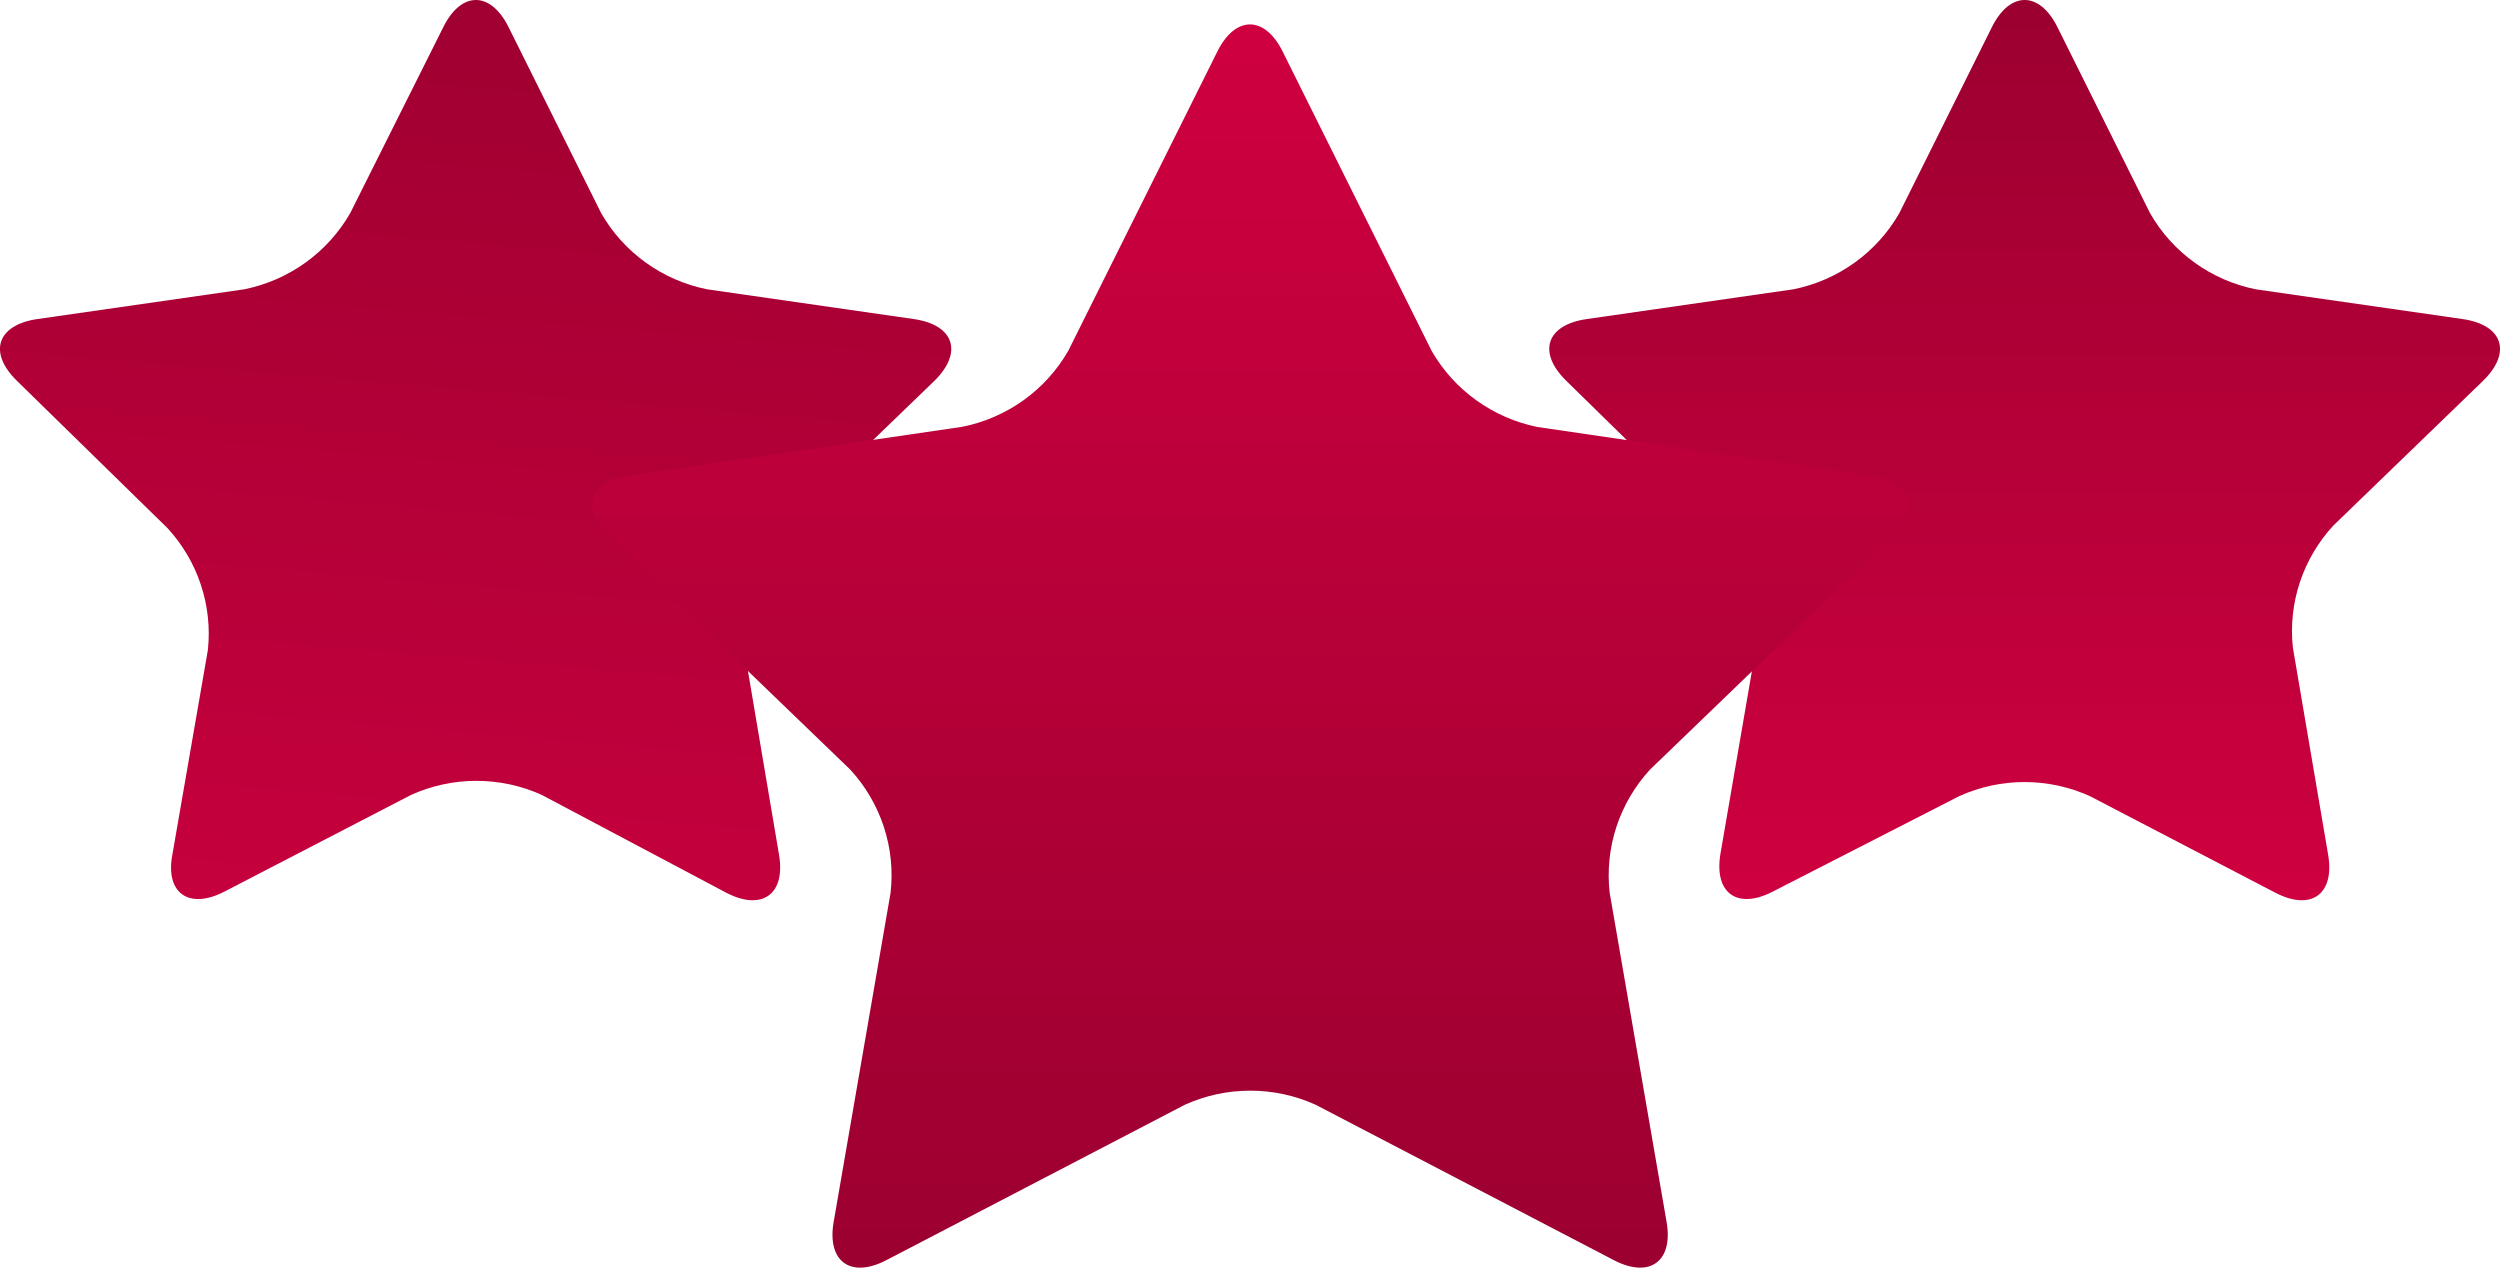 <svg width="71" height="36" viewBox="0 0 71 36" fill="none" xmlns="http://www.w3.org/2000/svg">
<g clip-path="url(#clip0)">
<path d="M12.59 0.77C13.1 -0.257 13.932 -0.257 14.443 0.77L17.073 6.053C17.389 6.606 17.821 7.085 18.34 7.458C18.859 7.831 19.452 8.09 20.081 8.216L25.956 9.062C27.103 9.229 27.355 10.012 26.536 10.817L22.277 14.928C21.849 15.393 21.525 15.942 21.327 16.54C21.13 17.137 21.062 17.77 21.13 18.395L22.123 24.268C22.319 25.398 21.64 25.884 20.619 25.35L15.387 22.576C14.805 22.312 14.171 22.176 13.53 22.176C12.89 22.176 12.256 22.312 11.673 22.576L6.386 25.315C5.364 25.849 4.686 25.364 4.896 24.268L5.903 18.465C5.971 17.839 5.903 17.207 5.705 16.609C5.508 16.011 5.184 15.462 4.756 14.998L0.482 10.817C-0.343 10.012 -0.084 9.229 1.056 9.062L6.938 8.216C7.566 8.089 8.159 7.83 8.678 7.457C9.197 7.084 9.629 6.605 9.946 6.053L12.59 0.77Z" fill="url(#paint0_linear)"/>
<path d="M56.57 0.77C57.081 -0.257 57.92 -0.257 58.431 0.77L61.061 6.053C61.376 6.605 61.807 7.084 62.325 7.457C62.842 7.83 63.434 8.089 64.061 8.216L69.944 9.062C71.084 9.229 71.343 10.012 70.517 10.817L66.265 14.928C65.836 15.393 65.513 15.942 65.315 16.54C65.117 17.137 65.05 17.77 65.118 18.395L66.118 24.268C66.314 25.398 65.635 25.884 64.614 25.35L59.354 22.611C58.771 22.347 58.138 22.21 57.497 22.21C56.856 22.21 56.223 22.347 55.64 22.611L50.359 25.315C49.338 25.849 48.667 25.364 48.863 24.233L49.863 18.43C49.93 17.804 49.863 17.172 49.665 16.574C49.468 15.976 49.144 15.427 48.716 14.963L44.484 10.817C43.659 10.012 43.91 9.229 45.058 9.062L50.933 8.216C51.561 8.09 52.155 7.831 52.673 7.458C53.192 7.085 53.624 6.606 53.941 6.053L56.57 0.77Z" fill="url(#paint1_linear)"/>
<path d="M34.573 1.463C35.084 0.437 35.916 0.437 36.427 1.463L40.658 9.964C40.975 10.516 41.407 10.995 41.926 11.368C42.445 11.741 43.038 12 43.666 12.127L53.129 13.514C54.269 13.673 54.528 14.464 53.703 15.261L46.862 21.855C46.43 22.324 46.104 22.879 45.906 23.483C45.708 24.087 45.643 24.726 45.715 25.357L47.331 34.703C47.527 35.827 46.848 36.319 45.827 35.785L37.364 31.375C36.781 31.111 36.148 30.975 35.507 30.975C34.866 30.975 34.233 31.111 33.65 31.375L25.18 35.785C24.159 36.319 23.48 35.827 23.676 34.703L25.292 25.357C25.364 24.726 25.299 24.087 25.101 23.483C24.903 22.879 24.577 22.324 24.145 21.855L17.297 15.254C16.472 14.457 16.73 13.666 17.878 13.507L27.334 12.12C27.962 11.994 28.556 11.735 29.075 11.362C29.593 10.989 30.025 10.51 30.342 9.957L34.573 1.463Z" fill="url(#paint2_linear)"/>
</g>
<defs>
<linearGradient id="paint0_linear" x1="13.102" y1="-3.196" x2="10.098" y2="32.677" gradientUnits="userSpaceOnUse">
<stop stop-color="#9b0030"/>
<stop offset="1" stop-color="#cf0040"/>
</linearGradient>
<linearGradient id="paint1_linear" x1="57.5" y1="0" x2="57.5" y2="25.567" gradientUnits="userSpaceOnUse">
<stop stop-color="#9b0030"/>
<stop offset="1" stop-color="#cf0040"/>
</linearGradient>
<linearGradient id="paint2_linear" x1="35.5" y1="0.693" x2="35.5" y2="36.001" gradientUnits="userSpaceOnUse">
<stop stop-color="#cf0040"/>
<stop offset="1" stop-color="#9b0030"/>
</linearGradient>
<clipPath id="clip0">
<rect width="71" height="36" fill="white"/>
</clipPath>
</defs>
</svg>
